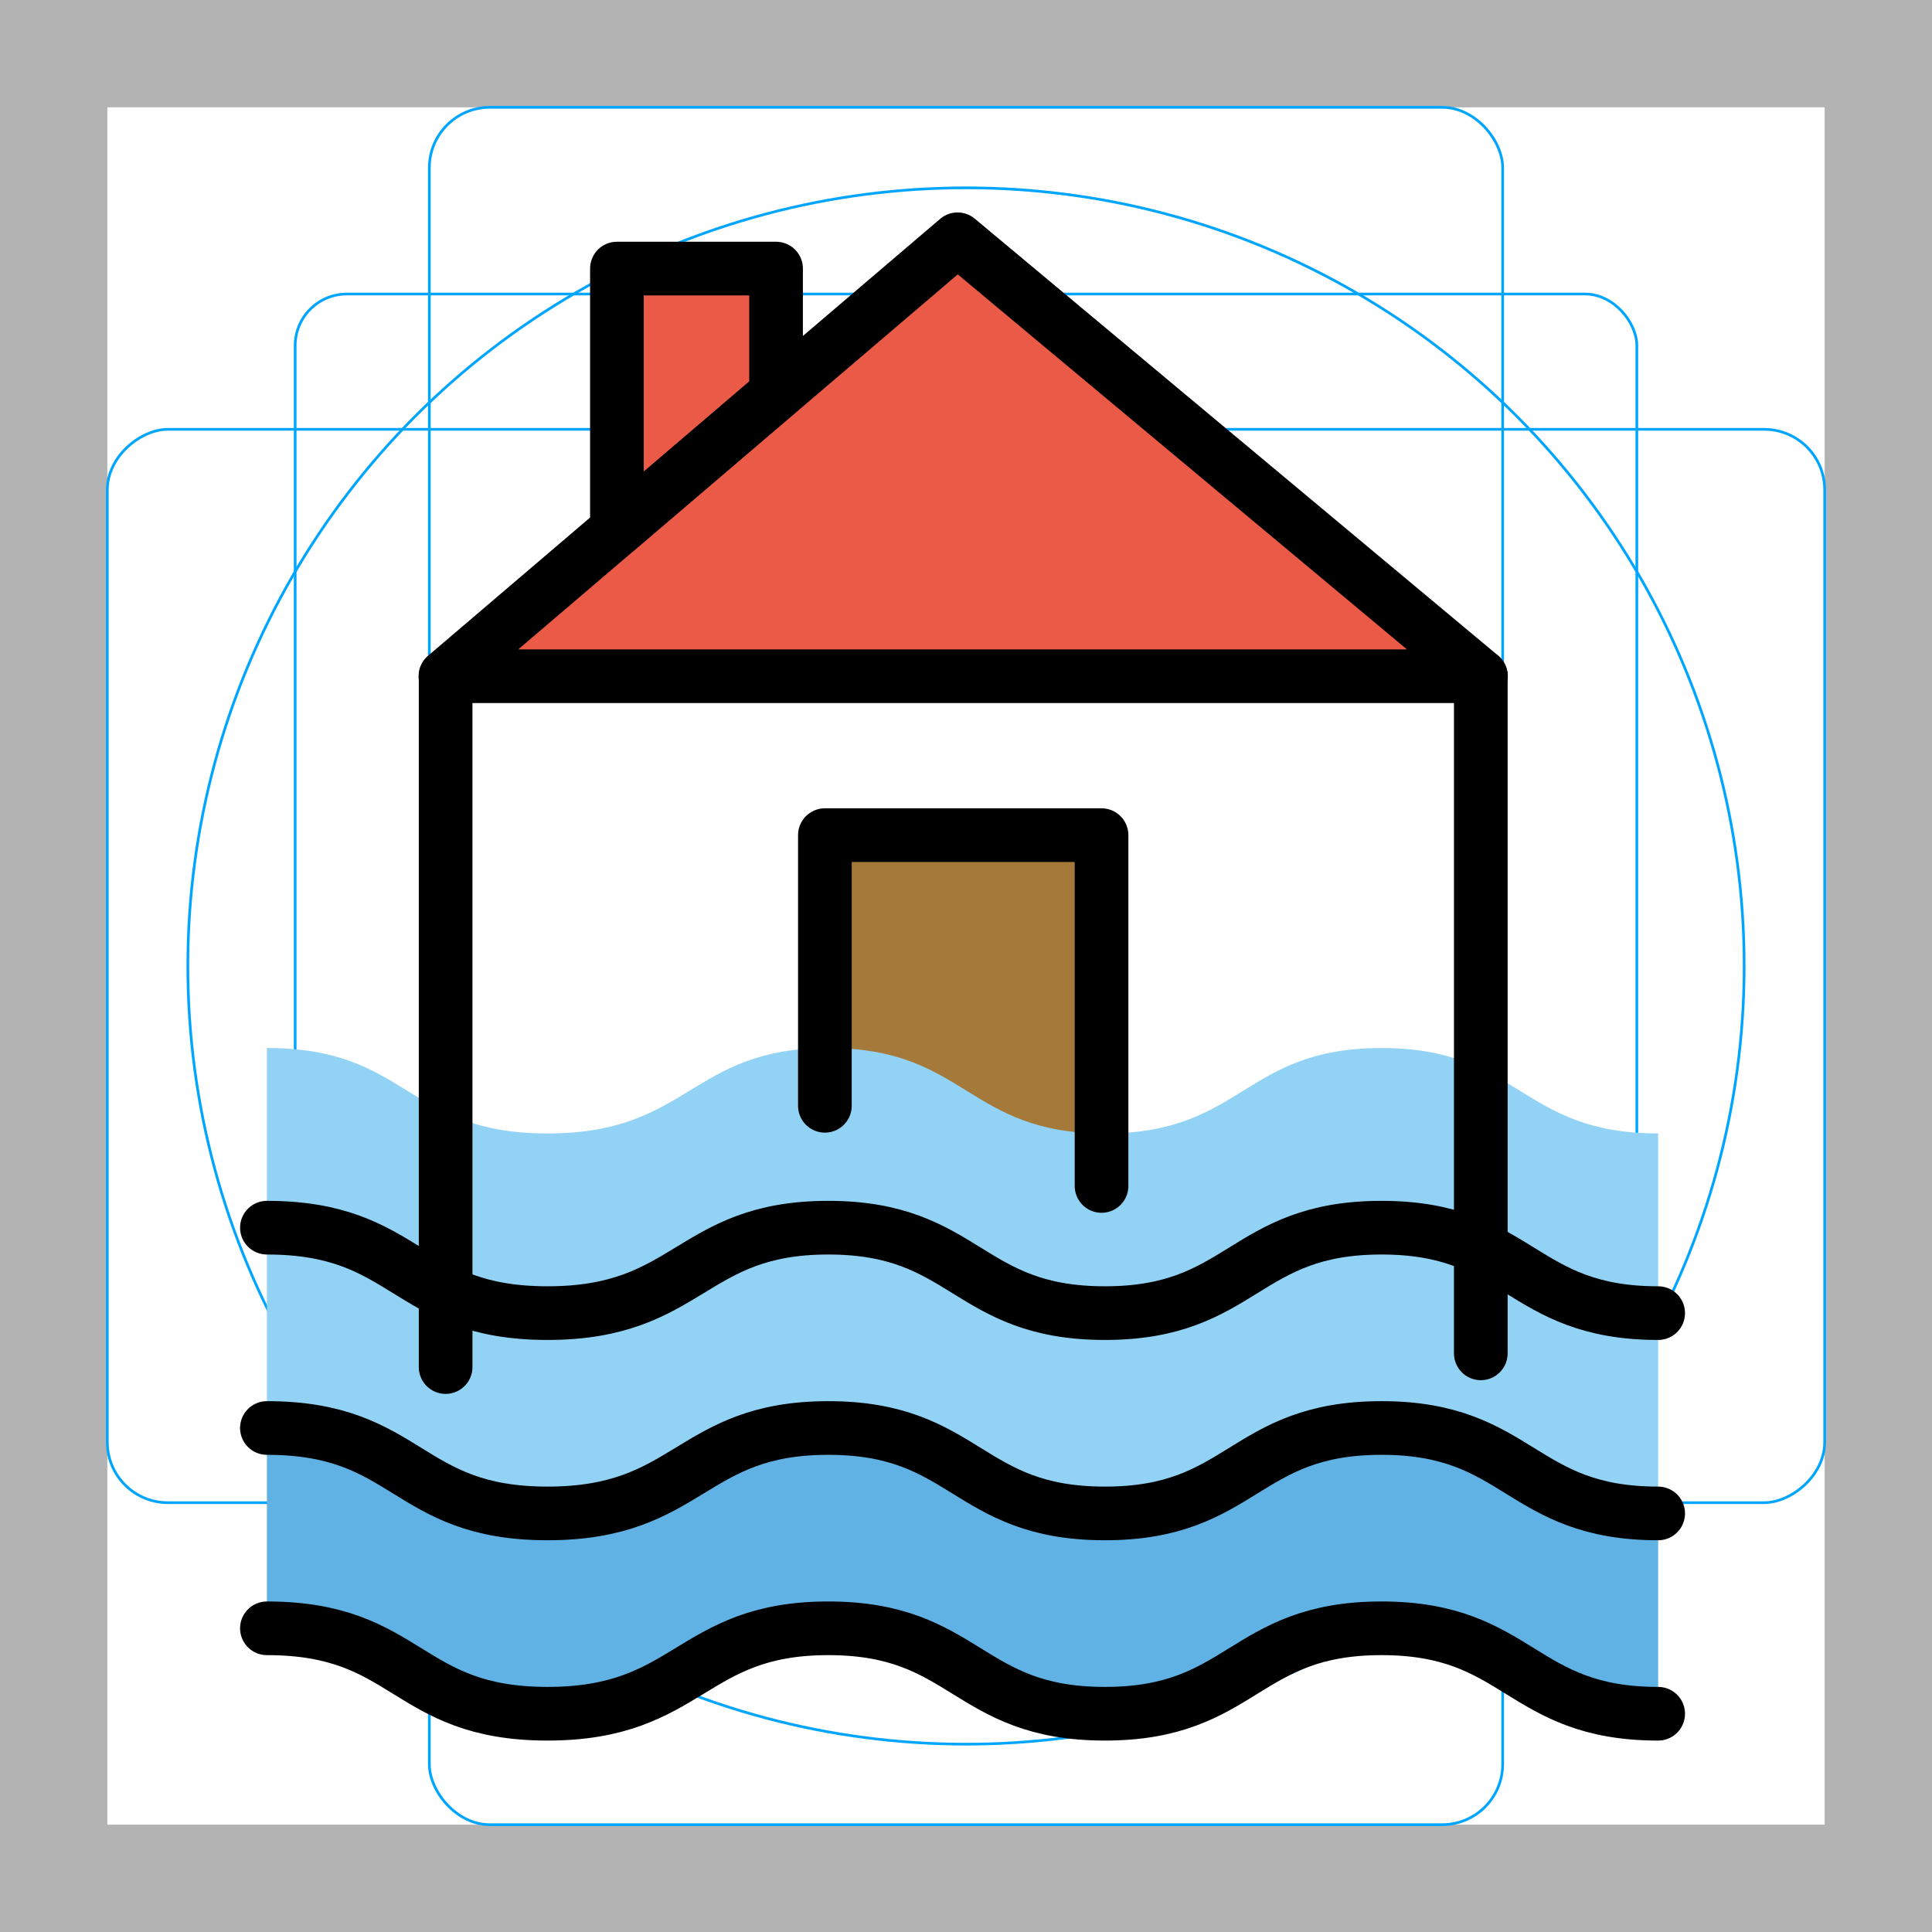 <svg id="emoji" xmlns="http://www.w3.org/2000/svg" viewBox="0 0 72 72">
  <g id="grid">
    <path d="M68,4V68H4V4H68m4-4H0V72H72V0Z" fill="#b3b3b3"/>
    <rect x="11" y="10.958" width="50" height="50" rx="1.923" ry="1.923" fill="none" stroke="#00a5ff" stroke-miterlimit="10" stroke-width=".1"/>
    <rect x="16" y="4" width="40" height="64" rx="2.254" ry="2.254" fill="none" stroke="#00a5ff" stroke-miterlimit="10" stroke-width=".1"/>
    <rect x="16" y="4" width="40" height="64" rx="2.254" ry="2.254" transform="translate(72) rotate(90)" fill="none" stroke="#00a5ff" stroke-miterlimit="10" stroke-width=".1"/>
    <circle cx="36" cy="36" r="29" fill="none" stroke="#00a5ff" stroke-miterlimit="10" stroke-width=".1"/>
  </g>
  <g id="color">
    <polygon points="41.051 31.123 30.741 31.123 30.741 44.767 41.051 48 41.051 31.123" fill="#a57939"/>
    <path d="M9.947,60.049c5.306,0,5.154,3.184,10.46,3.184s5.306-3.184,10.461-3.184,5.154,3.184,10.309,3.184,5.154-3.184,10.309-3.184S56.64,63.233,61.795,63.233V56.874c-5.154,0-5.154-3.184-10.309-3.184s-5.154,3.184-10.309,3.184S36.022,53.69,30.868,53.69s-5.154,3.184-10.461,3.184S15.253,53.69,9.947,53.69Z" fill="#61b2e4"/>
    <path d="M9.947,52.441c5.306,0,5.154,3.184,10.46,3.184S25.713,52.441,30.868,52.441s5.154,3.184,10.309,3.184,5.154-3.184,10.309-3.184,5.154,3.184,10.309,3.184V49.266c-5.154,0-5.154-3.184-10.309-3.184s-5.154,3.184-10.309,3.184-5.154-3.184-10.309-3.184-5.154,3.184-10.461,3.184-5.154-3.184-10.46-3.184Z" fill="#92d3f5"/>
    <path d="M9.947,45.417c5.306,0,5.154,3.184,10.46,3.184s5.306-3.184,10.461-3.184S36.022,48.6,41.177,48.6s5.154-3.184,10.309-3.184S56.64,48.6,61.795,48.6V42.241c-5.154,0-5.154-3.184-10.309-3.184s-5.154,3.184-10.309,3.184-5.154-3.184-10.309-3.184-5.154,3.184-10.461,3.184-5.154-3.184-10.46-3.184Z" fill="#92d3f5"/>
    <polygon points="16.6 25.201 35.686 8.917 55.192 25.201 16.6 25.201" fill="#ea5a47"/>
    <polygon points="28.922 14.674 28.922 10.009 22.991 10.009 22.991 19.743 28.922 14.674" fill="#ea5a47"/>
  </g>
  <g id="line">
    <line x1="55.185" y1="50.435" x2="55.185" y2="25.201" fill="none" stroke="#000" stroke-linecap="round" stroke-linejoin="round" stroke-width="2"/>
    <line x1="16.607" y1="25.201" x2="16.607" y2="50.946" fill="none" stroke="#000" stroke-linecap="round" stroke-linejoin="round" stroke-width="2"/>
    <polygon points="16.6 25.201 35.686 8.917 55.192 25.201 16.6 25.201" fill="none" stroke="#000" stroke-linecap="round" stroke-linejoin="round" stroke-width="2"/>
    <polygon points="28.922 14.674 28.922 10.009 22.991 10.009 22.991 19.743 28.922 14.674" fill="none" stroke="#000" stroke-linecap="round" stroke-linejoin="round" stroke-width="2"/>
    <polyline points="30.741 41.21 30.741 31.123 41.051 31.123 41.051 44.197" fill="none" stroke="#000" stroke-linecap="round" stroke-linejoin="round" stroke-width="2"/>
    <path d="M61.795,56.401c-5.154,0-5.154-3.184-10.309-3.184s-5.154,3.184-10.309,3.184-5.154-3.184-10.309-3.184-5.154,3.184-10.461,3.184-5.154-3.184-10.46-3.184" fill="none" stroke="#000" stroke-linecap="round" stroke-linejoin="round" stroke-width="2"/>
    <path d="M61.795,48.936c-5.154,0-5.154-3.184-10.309-3.184s-5.154,3.184-10.309,3.184S36.022,45.752,30.868,45.752s-5.154,3.184-10.461,3.184S15.253,45.752,9.947,45.752" fill="none" stroke="#000" stroke-linecap="round" stroke-linejoin="round" stroke-width="2"/>
    <path d="M61.795,63.866c-5.154,0-5.154-3.184-10.309-3.184s-5.154,3.184-10.309,3.184-5.154-3.184-10.309-3.184-5.154,3.184-10.461,3.184-5.154-3.184-10.46-3.184" fill="none" stroke="#000" stroke-linecap="round" stroke-linejoin="round" stroke-width="2"/>
  </g>
</svg>
